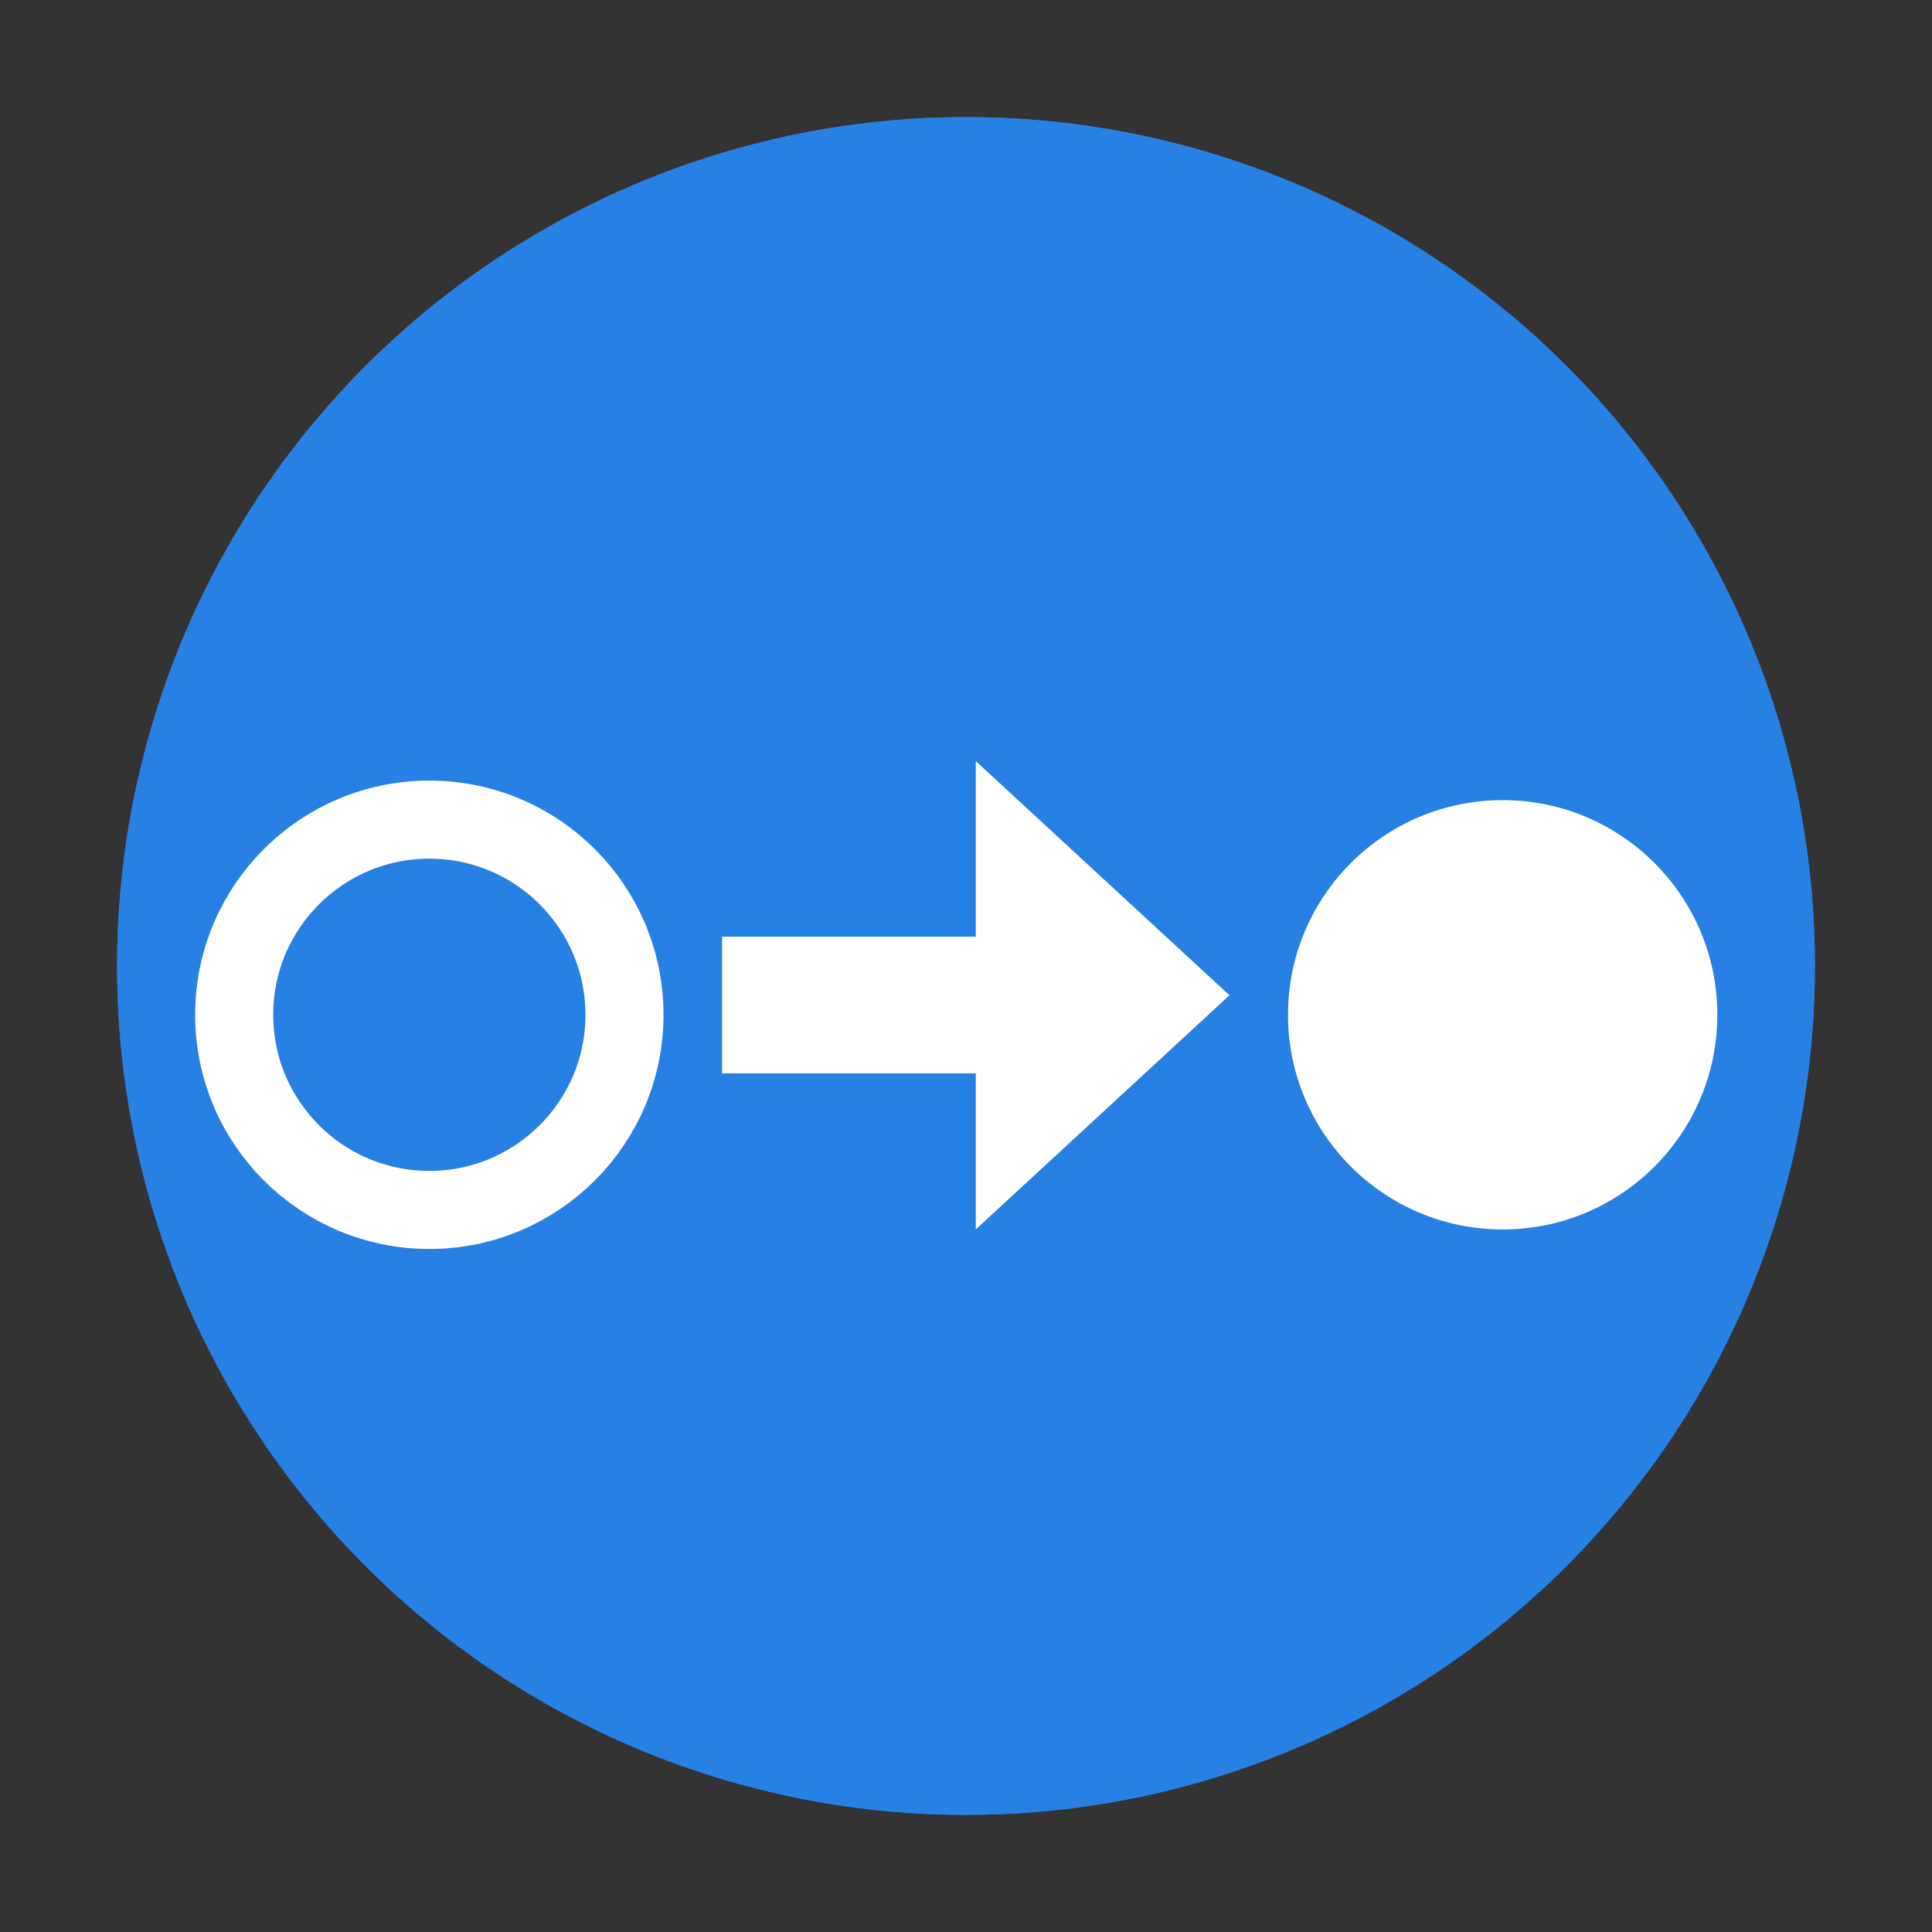 <?xml version="1.0" encoding="UTF-8"?>
<svg xmlns="http://www.w3.org/2000/svg" viewBox="0 0 99 99">
  <rect x="0" y="0" width="99" height="99" fill="#333333" stroke="none"/>
  <defs>
    <style>
      .cls-1 {
        fill: #fff;
      }

      .cls-2 {
        stroke-width: 5px;
      }

      .cls-2, .cls-3 {
        fill: none;
        stroke: #fff;
        stroke-miterlimit: 10;
      }

      .cls-4 {
        fill: #2780e3;
      }

      .cls-3 {
        stroke-width: 4px;
      }
    </style>
  </defs>
  <g id="Layer_1" data-name="Layer 1">
    <circle class="cls-4" cx="49.5" cy="49.5" r="43.5"/>
    <line class="cls-2" x1="31.5" y1="73" x2="67.5" y2="73"/>
    <rect class="cls-1" x="41" y="26" width="18" height="30"/>
    <polygon class="cls-1" points="50 66 32 46 68 46 50 66"/>
  </g>
  <g id="projection">
    <circle class="cls-4" cx="49.5" cy="49.5" r="43.5"/>
    <circle class="cls-3" cx="22" cy="52" r="10"/>
    <polygon class="cls-1" points="63 51 50 63 50 39 63 51"/>
    <rect class="cls-1" x="42.25" y="42.75" width="7" height="17.5" transform="translate(-5.75 97.25) rotate(-90)"/>
    <circle class="cls-1" cx="77" cy="52" r="11"/>
  </g>
</svg>